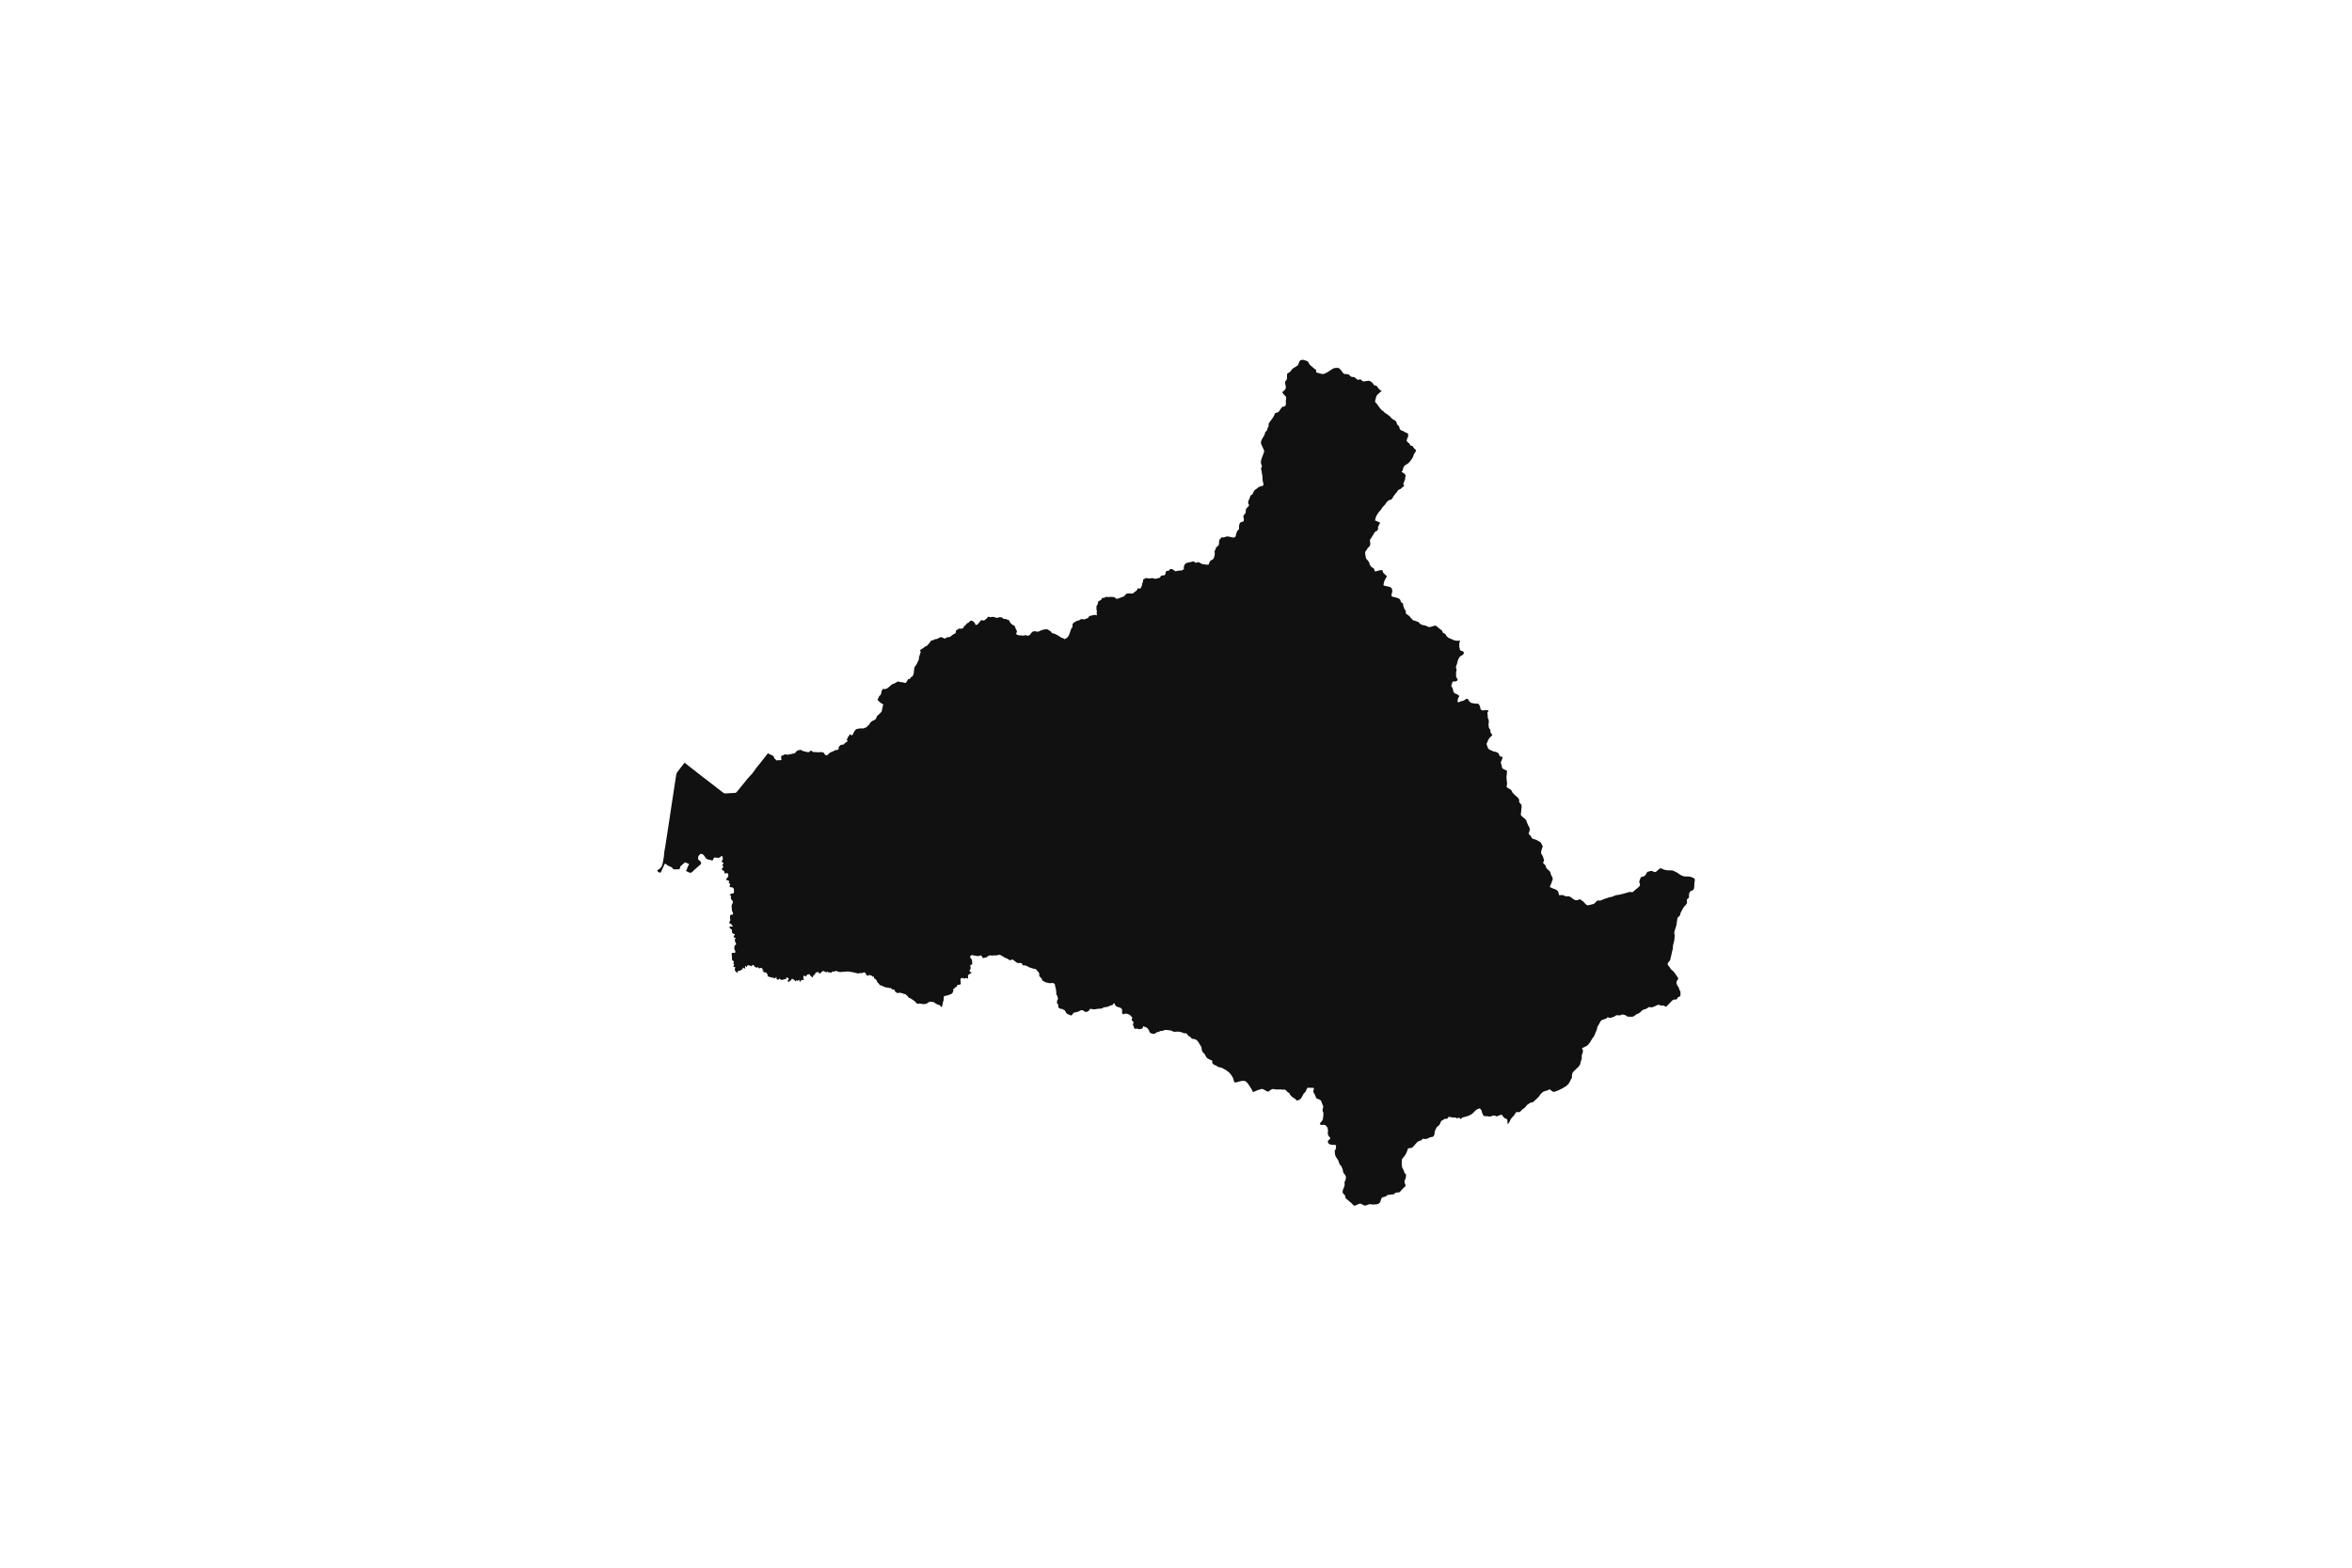<svg width="1200" height="800" version="1.1" xmlns:xlink="http://www.w3.org/1999/xlink" xmlns="http://www.w3.org/2000/svg"><g class="geojson-features"><g class="geojson-feature" stroke="#555555" stroke-opacity="0.0" stroke-width="0.0" fill="#111" fill-opacity="1.0" data-properties="{&amp;quot;N03_002&amp;quot;:&amp;quot;空知総合振興局&amp;quot;,&amp;quot;fill-opacity&amp;quot;:1,&amp;quot;description&amp;quot;:&amp;quot;三笠市&amp;quot;,&amp;quot;N03_001&amp;quot;:&amp;quot;北海道&amp;quot;,&amp;quot;stroke-opacity&amp;quot;:0,&amp;quot;N03_007&amp;quot;:&amp;quot;01222&amp;quot;,&amp;quot;fill&amp;quot;:&amp;quot;#111&amp;quot;,&amp;quot;N03_004&amp;quot;:&amp;quot;三笠市&amp;quot;,&amp;quot;title&amp;quot;:&amp;quot;三笠市&amp;quot;,&amp;quot;stroke-width&amp;quot;:0,&amp;quot;N03_003&amp;quot;:&amp;quot;&amp;quot;}"><title>
      三笠市
    </title><desc>
      三笠市
    </desc><polygon points="335.481,444.071 335.651,443.955 335.659,443.949 335.802,443.839 336.006,443.681 336.909,443.026 337.309,442.57 337.789,441.672 338.003,440.908 338.216,439.984 338.218,439.975 338.372,439.102 338.683,437.344 338.791,436.265 338.944,434.728 338.976,434.409 339.257,432.916 339.35,432.427 340.169,427.068 340.43,425.365 340.776,423.125 341.146,420.734 341.149,420.713 341.443,418.811 341.555,418.069 341.805,416.4 342.871,409.297 342.897,409.122 343.436,405.609 343.874,402.757 343.931,402.387 344.081,401.408 344.83,396.531 345.041,395.259 345.174,394.773 345.409,394.24 345.705,393.821 346.46,392.83 346.749,392.449 347.89,390.966 349.281,389.203 349.55,389.418 350.354,390.058 351.198,390.73 351.712,391.13 351.848,391.235 351.945,391.31 352.539,391.772 354.232,393.086 354.956,393.658 355.892,394.396 356.878,395.174 357.181,395.411 358.61,396.531 358.874,396.727 360.071,397.623 360.401,397.869 360.604,398.021 362.49,399.487 364.962,401.408 368.973,404.525 369.366,404.755 369.54,404.801 369.664,404.834 370.151,404.892 372.456,404.76 374.627,404.635 375.273,404.598 375.469,404.48 375.742,404.317 378.123,401.408 379.567,399.645 381.409,397.323 382.166,396.529 382.852,395.721 383.618,394.999 384.974,393.12 385.539,392.336 385.967,391.743 386.763,390.764 386.918,390.572 387.645,389.679 390.241,386.378 390.524,386.017 391.512,384.745 391.772,384.411 392.452,384.745 394.285,385.646 394.508,385.775 394.777,386.139 394.845,386.31 394.909,386.579 395.072,386.933 395.348,387.312 395.623,387.433 395.785,387.566 395.916,387.84 396.098,388.023 396.296,388.058 396.544,387.977 396.841,387.901 397.396,387.943 398.257,387.908 398.536,387.832 398.686,387.736 398.685,387.511 398.59,386.984 398.566,386.398 398.556,386.043 398.562,386.019 398.61,385.818 398.754,385.688 398.899,385.641 399.616,385.413 399.932,385.25 400.129,385.093 400.399,384.989 400.845,384.902 401.063,384.936 401.312,385.119 401.662,385.175 402.156,385.082 403.467,384.834 403.863,384.745 405.352,384.411 405.636,384.298 406.152,383.607 406.381,383.37 406.708,383.131 406.953,382.987 407.22,382.891 407.856,382.752 408.567,382.666 408.747,382.709 409.556,383.202 409.806,383.305 410.322,383.392 410.925,383.547 411.036,383.576 411.501,383.694 411.986,383.807 412.442,383.828 412.74,383.789 413.007,383.616 413.394,383.206 413.599,383.076 413.782,383.029 413.946,383.09 414.126,383.219 414.41,383.443 414.594,383.63 414.743,383.718 414.957,383.789 416.093,383.789 417.119,383.856 417.427,383.876 418.046,383.893 418.468,383.794 418.727,383.76 419.088,383.821 419.905,383.979 420.109,384.04 420.292,384.143 420.362,384.244 420.585,384.567 420.66,384.745 420.709,384.861 420.906,385.099 421.084,385.25 421.295,385.352 421.708,385.456 421.962,385.394 422.29,385.188 422.734,384.745 422.853,384.627 423.172,384.313 423.248,384.238 423.405,384.154 423.587,384.056 423.909,383.883 424.029,383.831 425.288,383.288 425.873,382.934 426.089,382.847 427.009,382.709 427.533,382.542 427.771,382.39 427.86,382.201 427.846,381.846 427.9,381.458 428.003,381.116 428.313,380.723 428.792,380.316 429.088,380.11 429.389,380.023 429.914,380.015 430.181,380.032 430.58,379.7 430.628,379.661 431.024,379.289 431.678,378.779 432.28,378.417 432.395,378.285 432.435,378.114 432.381,377.977 432.286,377.834 432.078,377.592 432.075,377.588 432.041,377.403 432.204,377.137 432.286,376.947 432.415,376.576 432.684,376.059 432.858,375.805 433.062,375.621 433.192,375.464 433.396,375.013 433.579,374.739 433.709,374.703 433.872,374.766 433.998,374.901 434.251,375.17 434.772,375.187 434.901,375.092 435.077,374.835 435.308,374.352 435.529,373.891 436.01,373.05 436.381,372.69 436.519,372.388 436.734,372.163 437.093,372.038 437.808,371.874 438.577,371.75 439.068,371.703 439.497,371.696 440.116,371.749 440.435,371.757 440.668,371.682 440.934,371.534 441.71,371.24 441.993,371.2 442.273,370.905 442.767,370.337 443.074,370.061 443.357,369.874 443.568,369.68 443.657,369.534 443.778,369.144 444.037,368.762 444.461,368.345 444.641,368.19 444.82,368.079 445.242,367.82 445.922,367.528 446.391,367.252 446.714,367.008 446.917,366.748 447.103,366.374 447.191,366.009 447.281,365.719 447.411,365.495 447.444,365.456 447.58,365.294 447.905,365.034 448.205,364.79 448.472,364.498 448.65,364.302 448.885,364.091 449.329,363.654 449.612,363.369 449.807,363.044 449.938,362.76 449.982,362.549 450.073,361.81 450.137,361.526 450.192,361.346 450.273,361.086 450.34,360.6 450.404,360.275 450.657,359.6 450.533,359.438 450.299,359.243 449.83,358.959 449.381,358.735 449.083,358.506 449.032,358.45 448.892,358.301 448.293,357.732 447.796,357.31 447.76,357.172 447.777,357.049 447.978,356.603 448.334,355.799 448.445,355.457 448.682,355.141 449.038,354.873 449.176,354.742 449.461,354.251 449.61,353.722 449.741,352.997 449.808,352.638 449.935,352.323 450.167,351.985 450.356,351.6 450.52,351.575 450.866,351.649 451.272,351.662 451.637,351.6 452.337,351.411 452.362,351.405 452.771,351.19 453.087,350.984 453.535,350.568 454.11,350.089 454.933,349.386 455.158,349.218 455.381,349.106 456.069,348.871 456.409,348.684 456.838,348.481 457.221,348.265 457.771,347.891 458.064,347.795 458.112,347.78 458.49,347.836 459.402,348.091 459.581,348.096 459.952,348.107 460.214,348.134 460.771,348.229 461.168,348.333 461.515,348.449 461.815,348.489 462.004,348.452 462.187,348.384 462.47,348.051 462.737,347.677 462.939,347.23 463.352,346.547 463.862,346.539 464.145,346.474 464.29,346.313 464.42,346.095 464.557,345.817 464.835,345.585 465.209,345.368 465.45,345.206 465.605,345.063 465.741,344.852 465.908,344.403 465.932,344.334 466.159,343.664 466.231,343.338 466.268,342.592 466.385,341.822 466.426,341.129 466.54,340.702 466.676,340.341 466.924,339.956 467.471,339.261 467.844,338.619 467.99,338.225 468.194,337.832 468.224,337.775 468.717,336.695 468.801,336.409 468.863,336.11 468.875,335.918 468.863,335.483 468.928,335.151 469.072,334.741 469.073,334.736 469.324,334.038 469.575,333.267 469.688,332.852 469.674,332.527 469.606,332.309 469.482,332.116 469.276,331.926 469.607,331.642 470.594,330.989 471.653,330.274 471.717,330.216 471.961,329.993 472.253,329.806 472.722,329.644 472.91,329.546 473.077,329.428 473.331,329.131 473.581,328.799 473.856,328.531 474.382,327.921 474.568,327.588 474.794,327.223 474.944,327.028 475.037,326.935 475.235,326.841 475.842,326.753 476.232,326.666 476.574,326.451 476.849,326.232 477.31,326.162 477.888,326.082 478.031,326.062 478.904,325.64 479.883,325.13 480.056,325.099 480.236,325.124 481.4,325.603 481.818,325.81 482.183,325.868 482.692,325.518 483.073,325.25 483.327,325.187 483.825,325.161 483.853,325.157 484.375,325.096 484.624,325.025 484.853,324.901 485.516,324.357 486.06,323.926 486.804,323.477 487.262,323.297 487.525,323.09 487.609,322.694 487.783,321.821 487.894,321.609 488.049,321.485 488.39,321.334 488.657,321.237 489.094,320.896 489.321,320.758 489.476,320.727 489.911,320.84 490.269,320.845 490.566,320.801 491.165,320.645 491.377,320.521 491.537,320.36 491.621,320.174 491.669,320.068 491.831,319.719 491.916,319.558 492.033,319.443 492.761,318.955 492.955,318.606 493.143,318.327 493.255,318.22 493.434,318.103 493.499,318.069 494.015,317.801 494.29,317.622 494.541,317.33 494.743,317.087 494.954,316.925 495.164,316.826 495.422,316.745 495.654,316.726 495.927,316.751 495.99,316.787 496.261,316.944 496.608,317.175 496.887,317.396 497.386,318.069 497.429,318.127 497.728,318.833 497.84,318.912 497.979,318.95 498.183,318.875 498.548,318.712 498.936,318.444 499.081,318.275 499.258,318.069 499.559,317.718 500.345,316.752 500.494,316.51 500.599,316.441 500.742,316.422 501.324,316.572 501.684,316.634 501.962,316.632 502.135,316.597 502.318,316.511 502.56,316.292 502.965,315.967 503.581,315.471 503.96,314.927 504.126,314.811 504.335,314.667 504.443,314.675 504.941,314.943 505.232,314.976 505.564,314.918 505.985,314.814 506.438,314.789 506.926,314.85 507.368,314.952 508.126,315.168 508.452,315.261 508.7,315.342 508.873,315.359 509.456,315.074 509.623,315.006 509.852,314.961 510.509,315.017 511.16,315.081 511.42,315.243 511.568,315.367 511.739,315.66 512.014,315.79 512.233,315.814 512.888,315.863 513.249,315.933 513.705,316.082 515.052,316.686 515.137,317.171 515.283,317.52 515.655,318.024 515.706,318.069 516.061,318.38 516.286,318.625 516.619,318.878 517.226,319.138 517.396,319.219 517.618,319.45 517.889,319.869 518.023,320.292 518.14,320.665 518.269,320.974 518.711,321.766 518.763,321.859 518.819,322.08 518.819,322.217 518.795,322.366 518.73,322.623 518.52,323.143 518.473,323.382 518.512,323.573 518.593,323.711 518.714,323.799 519.29,324.004 519.644,324.109 520.194,324.24 520.262,324.249 520.51,324.284 520.919,324.259 521.384,324.279 522.114,324.371 522.525,324.308 522.897,324.16 523.206,324.129 523.541,324.166 524.117,324.371 524.359,324.433 524.575,324.402 525.107,324.15 525.424,323.998 525.585,323.836 525.923,323.305 526.216,322.928 526.465,322.704 526.768,322.462 526.974,322.338 527.303,322.2 527.538,322.132 528.43,322.157 528.969,322.313 529.192,322.375 529.436,322.379 530.108,322.194 530.436,322.032 530.755,321.875 531.232,321.663 531.564,321.534 532.399,321.336 532.454,321.323 533.263,321.129 533.573,321.11 534.023,321.128 534.378,321.16 534.644,321.297 535.155,321.583 536.063,322.223 536.285,322.471 536.567,322.872 536.808,323.044 536.994,323.139 537.322,323.238 537.663,323.301 538.288,323.484 540.183,324.514 540.635,324.787 540.892,325.011 541.25,325.279 541.561,325.421 542.032,325.533 542.304,325.62 542.583,325.793 542.803,325.929 543.034,326.062 543.177,326.112 543.332,326.112 544.146,325.637 544.478,325.384 544.535,325.33 544.769,325.109 544.902,324.899 545.227,324.383 545.4,324.077 545.549,323.767 545.683,323.361 546.019,322.336 546.452,321.102 546.555,320.86 546.685,320.636 546.939,320.362 547.112,320.132 547.193,319.765 547.193,318.945 547.23,318.577 547.347,318.285 547.514,318.096 547.543,318.069 547.787,317.829 548.066,317.626 548.412,317.393 548.831,317.153 549.535,316.82 549.806,316.709 550.258,316.635 550.545,316.56 550.749,316.46 551.344,316.068 551.474,315.994 551.687,315.934 552.094,315.944 552.397,315.969 552.961,316.081 553.332,316.062 553.694,315.926 554.002,315.758 554.33,315.608 554.788,315.496 554.986,315.428 555.167,315.292 555.345,315.092 555.537,314.694 555.676,314.513 555.849,314.383 555.874,314.364 556.227,314.271 556.671,314.185 557.008,314.121 557.449,313.992 558.314,313.805 558.674,313.791 558.97,313.821 559.407,313.967 559.646,314.065 559.621,313.698 559.528,312.871 559.528,312.582 559.596,312.247 559.625,312.041 559.596,311.749 559.528,311.505 559.429,311.065 559.417,310.853 559.417,310.542 559.423,309.75 559.442,309.217 560.013,308.45 560.102,308.174 560.21,307.288 560.347,306.971 560.541,306.789 561.37,306.341 561.836,306.142 561.973,305.784 562.119,305.369 562.248,305.239 562.367,305.19 563.251,305.061 563.928,304.823 564.399,304.643 564.748,304.557 564.866,304.556 565.16,304.657 565.225,304.679 565.578,304.755 566.01,304.63 566.303,304.573 566.6,304.581 567.152,304.646 567.549,304.654 567.926,304.63 568.211,304.648 568.496,304.742 568.762,304.885 568.807,304.924 569.312,305.353 569.662,305.569 569.919,305.58 571.295,305.166 571.768,304.941 572.264,304.755 573.125,304.491 573.304,304.4 573.537,304.223 573.899,303.856 574.632,303.041 574.911,302.942 575.592,302.855 576.112,302.823 577.277,302.879 577.914,302.89 578.739,302.224 579.809,301.427 579.836,301.394 579.915,301.297 580.068,301.11 580.234,300.845 580.432,300.354 580.505,300.257 580.65,300.192 580.944,300.275 581.111,300.322 581.532,300.355 581.695,300.341 581.875,300.241 582.292,299.525 582.494,299.089 582.643,298.697 582.721,298.33 582.736,297.969 582.802,297.672 583.046,297.067 583.174,296.771 583.238,296.494 583.231,296.214 583.182,295.773 584.032,295.332 584.267,295.137 584.46,295.032 584.663,294.999 585.108,295.023 585.822,295.154 586.299,295.186 586.728,295.178 587.294,295.096 587.804,295.031 588.102,295.032 588.486,295.107 588.703,295.194 589.195,295.362 589.511,295.372 590.627,295.088 591.697,294.849 591.932,294.511 592.005,294.398 592.353,293.868 592.484,293.754 592.806,293.68 593.08,293.647 593.171,293.636 593.991,293.586 594.233,293.437 594.369,293.3 594.504,293.088 594.691,292.547 594.71,292.187 594.784,291.881 594.902,291.676 595.032,291.54 595.205,291.403 595.422,291.322 595.849,291.266 596.271,291.334 596.655,290.816 596.98,290.471 597.181,290.374 597.571,290.393 597.976,290.467 598.305,290.573 598.608,290.741 599.085,291.071 599.328,291.308 599.537,291.444 599.74,291.487 599.933,291.506 600.444,291.397 601.234,291.219 602.101,291.151 602.475,291.145 602.752,291.145 602.981,291.083 603.324,290.852 603.642,290.666 603.956,290.566 604.063,290.398 603.962,289.745 603.974,289.484 604.042,289.229 604.234,288.538 604.243,288.517 604.378,288.186 604.544,287.941 604.815,287.683 605.009,287.499 605.216,287.393 605.316,287.341 605.678,287.201 606.748,286.959 607.69,286.771 609.099,286.417 609.625,287.063 609.805,287.107 610.115,287.146 610.362,287.151 610.598,287.101 610.895,286.995 611.205,286.858 611.831,287.007 612.016,287.088 613.028,287.69 613.4,287.822 613.635,287.866 615.66,288.177 616.306,288.145 616.657,288.102 617.09,286.934 617.308,286.497 617.353,286.431 617.471,286.259 617.688,286.078 618.021,285.902 618.166,285.813 618.644,285.52 618.989,285.238 619.168,284.995 619.288,284.717 619.379,284.504 619.478,284.211 619.688,283.301 619.751,282.917 619.777,282.521 619.769,282.177 619.707,281.76 619.664,281.422 619.695,281.191 619.825,280.899 619.971,280.733 620.165,280.538 620.283,279.76 620.494,279.425 620.853,279.026 621.281,278.676 621.429,278.56 621.683,278.323 621.775,278.112 621.9,277.602 621.968,277.254 621.968,276.661 621.968,276.302 622.054,275.932 622.23,275.503 622.348,275.173 623.03,274.474 623.225,274.278 623.378,274.197 623.568,274.158 624.029,274.268 624.445,274.223 625.14,273.987 625.6,273.847 626.059,273.761 626.554,273.767 626.989,273.847 627.802,274.019 628.358,274.191 628.861,274.266 629.235,274.276 629.489,274.267 629.524,274.266 629.919,274.212 630.107,274.094 630.345,273.791 630.457,273.524 630.532,273.18 630.746,272.257 631.024,271.526 631.217,271.15 631.377,270.829 631.638,270.526 632.051,270.194 632.147,270.022 632.126,269.529 632.158,268.766 632.19,268.281 632.24,268.037 632.35,267.497 632.564,266.991 632.777,266.691 633.094,266.478 633.504,266.39 634.093,266.175 634.456,265.928 634.627,265.574 634.626,265.205 634.625,265.075 634.574,264.574 634.392,263.769 634.36,263.328 634.435,263.157 634.659,262.834 635.183,262.2 635.44,261.846 635.554,261.632 635.6,260.653 635.653,259.953 635.953,259.459 636.307,259.035 636.683,258.681 637.06,258.24 637.268,257.901 637.268,257.687 636.969,257.128 636.859,256.89 636.798,256.601 636.798,256.247 636.883,255.849 637.011,255.473 637.172,255.055 637.46,254.614 637.6,254.109 637.814,253.443 638.103,252.859 638.305,252.637 638.497,252.53 638.78,252.399 638.968,252.261 639.096,252.079 639.413,251.356 639.464,251.239 639.763,250.591 640.159,250.122 640.41,249.909 640.613,249.737 641.463,249.176 641.625,249.027 641.855,248.817 642.297,248.478 642.682,248.359 642.949,248.284 643.512,248.085 643.922,248.005 644.317,247.854 644.382,247.779 644.563,247.553 644.617,247.274 644.617,246.866 644.491,246.355 644.285,245.695 644.189,245.038 644.104,243.899 644.061,242.62 643.954,242.201 643.772,241.159 643.633,240.159 643.386,239.405 643.436,239.039 643.499,238.835 643.74,238.215 643.847,238 643.815,237.698 643.579,237.118 643.376,236.559 643.336,236.111 643.323,235.606 643.374,235.199 643.387,235.097 643.472,234.689 643.478,234.672 643.889,233.432 644.531,231.712 644.954,230.535 645.017,230.169 645.002,229.96 644.845,229.798 644.588,229.057 644.41,228.651 643.494,226.71 643.369,226.229 643.327,225.893 643.355,225.635 643.39,225.307 643.87,224.071 644.6,222.878 645.059,222.061 645.33,221.328 645.476,220.762 645.559,220.553 646.08,219.987 646.31,219.757 646.435,219.463 646.707,218.542 646.832,218.27 647.03,217.986 647.124,217.851 647.207,217.662 647.228,217.348 647.29,216.358 647.374,216.002 647.645,215.605 649.272,213.385 649.836,212.484 650.524,210.934 650.691,210.766 650.962,210.683 651.323,210.588 651.838,210.453 652.255,210.222 652.568,209.887 653.761,208.177 654.016,207.813 654.211,207.669 655.444,207.328 655.664,207.227 655.867,207.027 655.937,206.815 656.058,206.166 656.077,205.929 656.052,205.37 656.026,204.6 656.052,204.215 656.192,203.464 656.211,203.245 656.198,203.091 656.039,202.513 655.91,202.179 655.271,201.563 654.98,201.297 654.906,201.229 654.734,201.011 654.561,200.639 654.267,200.286 654.223,200.163 654.28,200.08 654.868,199.567 655.501,198.989 655.744,198.706 655.846,198.514 656.017,197.733 656.032,197.39 655.999,197.181 655.904,196.581 655.718,195.894 655.609,194.931 655.654,194.822 656.351,193.941 656.518,193.647 656.601,193.207 656.664,191.05 656.726,190.799 656.809,190.631 657.999,189.898 658.562,189.312 659.125,188.578 659.459,188.18 659.877,187.866 662.004,186.546 662.213,186.294 662.401,185.938 662.859,184.765 662.936,184.606 663.131,184.199 663.464,183.864 663.798,183.718 664.063,183.689 664.779,183.613 665.238,183.696 665.898,183.917 666.283,184.047 666.803,184.221 667.241,184.471 667.376,184.606 667.45,184.681 667.888,185.56 668.117,185.917 668.556,186.419 670.692,188.222 671.38,188.661 671.506,188.829 671.548,189.059 671.422,189.687 671.506,189.897 671.715,190.085 673.926,190.714 674.678,190.86 675.116,190.839 675.741,190.714 677.19,189.978 677.473,189.834 678.034,189.459 679.283,188.623 679.827,188.259 680.707,187.885 681.291,187.78 681.762,187.719 682.167,187.718 682.651,187.756 683.04,187.887 683.407,188.049 683.569,188.19 683.834,188.559 684.327,189.037 684.96,190.031 685.214,190.315 685.631,190.65 686.028,190.859 687.514,190.967 688.131,191.108 688.228,191.146 688.894,191.886 689.143,192.074 689.424,192.221 689.812,192.389 690.17,192.378 690.522,192.368 690.877,192.43 691.117,192.536 691.271,192.667 691.984,193.274 692.465,193.633 692.714,193.812 692.893,193.861 693.13,193.855 693.828,193.529 693.963,193.535 694.293,193.736 694.796,194.165 695.116,194.404 695.501,194.61 695.647,194.663 696.024,194.602 698.284,194.294 698.59,194.316 698.807,194.376 699.012,194.485 699.256,194.707 699.499,194.851 699.791,194.959 700.04,195.177 701.018,196.451 701.176,196.626 702.061,196.829 702.307,196.945 702.458,197.017 702.583,197.136 703.021,197.855 703.292,198.169 703.449,198.385 703.919,198.836 704.252,199.112 704.954,199.508 704.419,199.928 702.9,201.297 702.729,201.451 702.479,201.771 702.307,202.099 702.25,202.207 701.746,203.893 701.564,204.948 701.598,205.119 701.724,205.302 702.307,205.918 702.374,205.989 702.659,206.288 703.15,207.066 704.132,208.337 704.805,209.15 705.067,209.414 705.58,209.723 705.865,209.918 706.071,210.113 706.506,210.626 706.707,210.774 707.431,211.164 707.726,211.392 708.148,211.762 708.598,212.039 708.853,212.227 708.866,212.238 709.121,212.456 709.523,212.994 710.569,213.923 710.877,214.125 711.521,214.434 712.003,214.797 712.275,215.039 712.396,215.228 712.449,215.376 712.731,216.345 712.851,216.574 713.08,216.87 713.629,217.408 713.844,217.637 713.898,217.825 713.936,217.986 714.085,218.62 714.313,219.063 714.443,219.231 714.501,219.305 714.756,219.521 715.669,219.888 715.761,219.925 715.962,220.006 716.981,220.612 717.518,220.854 718.322,221.177 718.363,221.217 718.47,222.603 718.457,222.791 718.028,223.572 717.893,223.936 717.778,224.498 717.692,224.918 717.719,225.052 718.242,225.671 718.993,226.264 719.154,226.479 719.288,226.721 719.435,227.111 719.543,227.233 719.744,227.367 720.548,227.556 720.736,227.65 721.206,228.457 721.742,229.063 722.198,229.426 722.479,229.792 722.188,230.624 721.732,231.223 721.531,231.5 721.293,232.03 721.218,232.409 720.718,233.57 720.389,234.124 719.981,234.672 719.862,234.831 719.435,235.386 718.871,236.054 718.557,236.345 718.018,236.723 717.277,237.164 716.8,237.518 716.436,237.833 716.123,238.325 715.683,239.738 715.62,240.018 715.47,240.333 715.168,240.699 715.144,240.875 715.545,241.09 716.248,241.468 716.577,241.797 716.932,242.205 717.114,242.477 717.152,242.868 717.039,243.221 716.979,243.5 716.913,243.801 716.876,244.546 716.688,245.151 716.562,245.466 716.411,245.857 716.072,246.438 716.035,246.841 716.06,247.194 716.286,247.674 716.348,247.89 716.249,248.165 715.954,248.332 715.633,248.581 714.917,249.215 714.528,249.543 714.443,249.576 714.14,249.694 713.801,249.845 713.5,250.047 713.198,250.312 713.048,250.501 712.721,251.069 712.518,251.356 712.445,251.46 712.132,251.75 711.479,252.545 711.127,253.036 710.776,253.591 710.575,253.919 710.387,254.247 710.215,254.591 709.76,254.916 708.73,255.256 707.978,255.76 707.473,256.279 707.438,256.315 706.986,256.947 706.851,257.248 706.082,258.109 705.681,258.487 705.429,258.752 704.802,259.711 704.564,260.064 704.376,260.278 703.459,261.35 703.057,261.88 702.631,262.574 702.307,263.138 702.254,263.229 701.953,263.936 701.538,265.575 702.307,265.899 702.317,265.903 703.283,266.296 703.723,266.511 703.999,266.725 704.087,266.889 704.074,266.977 703.5,268.037 703.371,268.276 703.183,268.541 703.083,268.781 703.12,269.65 703.078,269.825 702.97,270.268 702.894,270.495 702.681,270.773 702.367,270.936 702.307,270.967 701.915,271.164 701.526,271.479 701.15,271.958 700.773,272.689 700.234,273.471 699.97,273.965 699.129,275.189 699.004,275.504 698.954,275.781 698.979,276.387 699.104,276.992 699.142,277.522 699.042,277.988 698.929,278.493 698.502,279.035 697.862,279.615 697.398,280.422 696.682,281.368 696.469,281.834 696.62,283.272 696.881,284.717 696.921,284.938 696.929,284.949 697.184,285.266 697.774,285.921 698.176,286.426 698.452,286.854 698.59,287.107 698.678,287.535 698.841,288.078 699.381,288.96 699.758,289.363 700.135,289.578 700.843,290.038 701.112,290.516 701.339,291.141 701.477,291.595 701.904,291.557 702.307,291.46 702.481,291.418 703.573,291.116 704.05,291.028 704.414,290.952 704.74,290.914 705.13,290.952 705.355,291.14 705.569,291.846 705.733,292.214 705.996,292.593 706.41,292.971 707.251,293.703 707.452,293.904 707.615,294.106 707.478,294.345 707.151,294.901 706.862,295.392 706.36,296.4 706.084,297.283 705.946,297.951 705.876,298.468 705.911,298.686 706.041,298.798 706.787,299.01 708.193,299.287 708.933,299.477 709.247,299.602 709.549,299.766 709.862,300.008 710.076,300.359 710.251,300.891 710.329,301.394 710.364,301.622 710.314,302.1 710.264,302.39 710.139,302.706 709.988,303.172 709.938,303.664 709.984,303.969 710.001,304.08 710.114,304.332 710.44,304.509 711.557,304.736 712.762,305.064 713.703,305.454 714.042,305.656 714.116,305.734 714.256,305.882 714.381,306.096 714.443,306.262 714.569,306.601 714.808,307.118 715.072,307.509 715.348,307.698 715.661,307.849 715.875,308.013 715.875,308.265 715.925,309.009 716.138,309.626 716.377,310.322 716.654,310.927 716.817,311.166 717.093,311.557 717.219,311.91 717.256,312.439 717.219,312.856 717.306,313.058 717.884,313.549 718.362,313.883 718.913,314.268 719.026,314.381 719.177,314.52 719.289,314.633 719.553,315.024 719.691,315.263 720.156,315.691 720.382,315.906 720.582,316.171 720.984,316.549 721.486,316.65 721.913,316.788 722.314,316.927 722.477,316.978 722.929,317.154 723.632,317.406 723.921,317.633 724.247,318.049 724.256,318.056 724.27,318.069 724.649,318.402 725.189,318.719 725.678,318.908 726.092,319.021 726.579,319.097 726.745,319.122 727.335,319.261 727.775,319.475 728.729,319.891 729.055,319.967 729.444,319.979 729.82,319.942 730.473,319.714 732.017,319.273 732.381,319.285 732.72,319.411 733.021,319.613 733.711,320.218 734.364,320.748 734.916,321.164 735.281,321.428 735.607,321.706 735.871,322.071 735.971,322.399 736.109,322.739 736.177,322.807 736.348,322.978 736.523,323.105 736.975,323.268 737.377,323.52 737.603,323.873 737.904,324.428 738.03,324.573 738.155,324.718 738.669,325.184 738.716,325.218 738.996,325.424 739.474,325.701 740.227,326.003 740.817,326.242 741.557,326.608 742.06,326.762 742.75,326.911 743.365,326.961 743.967,326.986 744.482,326.898 744.833,326.823 744.883,326.936 744.57,328.262 744.519,328.917 744.57,329.774 744.57,330.24 744.62,330.48 744.733,330.858 744.883,331.501 744.908,331.627 745.097,331.879 745.285,332.08 745.473,332.131 745.888,332.182 746.277,332.307 746.528,332.458 746.741,332.824 746.842,333.026 746.842,333.442 746.565,333.908 746.026,334.349 745.656,334.565 745.486,334.664 745.306,334.741 745.185,334.793 744.833,335.131 744.394,335.76 743.992,336.519 743.691,337.401 743.49,338.208 743.428,338.573 743.34,338.851 742.926,339.871 742.85,340.212 742.825,340.565 742.913,340.993 743.164,341.8 743.076,342.241 742.888,343.138 742.926,344.37 742.876,345.053 742.976,345.494 743.214,345.885 743.441,346.263 743.591,346.439 743.704,346.78 743.67,346.936 743.646,347.048 743.453,347.322 743.089,347.536 742.939,347.637 742.549,347.745 742.437,347.776 742.085,347.788 741.821,347.75 741.57,347.75 741.382,347.788 741.143,347.927 740.955,348.179 740.804,348.905 740.792,348.96 740.528,349.653 740.466,349.855 740.516,350.246 740.578,350.334 740.742,350.624 741.005,350.939 741.194,351.411 741.231,351.505 741.344,352.224 741.658,353.133 741.959,353.638 742.148,353.801 742.65,353.978 742.964,354.091 743.466,354.343 743.855,354.545 744.257,354.897 744.457,355.162 744.47,355.313 744.282,355.716 744.081,356.069 743.918,356.359 743.817,356.75 743.679,357.443 743.679,357.997 743.742,358.325 743.943,358.413 744.558,358.212 745.637,357.783 746.353,357.695 746.842,357.48 748.047,356.674 748.26,356.624 748.662,356.599 748.864,356.724 748.891,356.755 749.165,357.065 749.516,357.694 749.918,358.173 750.224,358.406 750.383,358.526 750.709,358.702 750.852,358.745 751.048,358.803 751.75,358.892 752.014,358.942 752.729,359.068 753.897,359.055 754.223,359.106 754.487,359.471 754.926,360.012 755.14,360.655 755.365,361.764 755.491,362.016 755.742,362.245 755.968,362.396 756.244,362.485 756.871,362.497 757.697,362.392 757.964,362.358 758.302,362.383 758.917,362.52 759.289,362.546 759.457,362.622 759.457,362.724 759.219,363.19 758.93,363.543 758.88,363.757 758.893,363.996 758.918,364.311 759.043,364.954 759.043,365.47 759.018,365.691 759.005,365.798 759.031,366.013 759.081,366.227 759.168,366.517 759.495,367.272 759.57,367.839 759.574,368.079 759.583,368.595 759.558,369.011 759.433,369.464 759.42,369.719 759.482,370.133 759.576,370.694 759.576,371.054 759.634,371.332 759.835,371.735 760.06,372.037 760.312,372.339 760.412,372.83 760.459,373.038 760.412,373.335 760.45,373.65 760.638,374.003 761.065,374.582 761.266,374.796 761.328,375.023 761.278,375.225 761.14,375.401 760.851,375.754 760.312,376.132 760.048,376.46 759.696,377.077 759.446,377.316 759.32,377.467 759.17,377.82 759.069,378.135 758.893,378.739 758.617,379.143 758.479,379.347 758.441,379.485 758.429,379.699 758.629,380.267 759.122,381.602 759.219,381.866 759.533,382.232 759.797,382.459 760.713,382.874 761.429,383.201 761.943,383.441 762.194,383.491 762.973,383.655 762.988,383.66 763.588,383.869 764.316,384.184 764.416,384.323 764.617,384.638 764.669,384.745 764.818,385.053 765.107,385.607 765.32,385.91 765.446,386.036 765.771,386.149 766.048,386.161 766.311,386.174 766.424,386.199 766.612,386.3 766.663,386.401 766.537,386.917 766.53,386.937 765.948,388.469 765.772,388.923 765.697,389.213 765.81,389.604 766.048,390.258 766.123,390.51 766.224,391.077 766.375,391.744 766.475,391.972 766.663,392.223 767.203,392.5 767.935,392.848 768.583,393.156 768.885,393.42 768.872,393.71 768.822,394.05 768.797,394.541 768.784,395.007 768.747,395.486 768.647,396.116 768.628,396.52 768.666,397.493 768.81,398.733 768.905,399.407 768.858,400.369 768.714,401.32 768.709,401.408 768.702,401.561 768.786,401.742 769.265,402.078 770.103,402.536 770.642,402.884 770.953,403.185 771.193,403.438 771.564,404.208 771.696,404.485 772.139,404.93 772.582,405.327 772.893,405.749 774.091,406.707 774.821,407.589 774.989,407.926 775.097,408.287 775.097,409.033 775.097,409.322 775.124,409.381 775.193,409.527 776.103,410.465 776.227,410.678 776.271,410.754 776.33,411.09 776.319,411.957 776.132,413.533 776.12,414.027 776.024,414.892 775.893,415.675 775.928,415.807 776.144,416.192 776.767,416.818 778,417.805 778.225,418.069 778.551,418.454 778.695,418.646 779.078,419.742 779.341,420.355 779.725,421.246 780.299,422.304 780.419,422.617 780.503,423.026 780.479,423.447 780.252,424.446 779.952,425.216 779.928,425.468 779.976,425.661 780.694,426.29 780.731,426.323 781.054,426.66 781.15,426.876 781.485,427.538 781.725,427.802 781.988,428.007 782.324,428.139 782.612,428.182 782.954,428.289 784.012,428.669 785.749,429.667 786.096,429.92 786.228,430.136 786.671,431.015 787.054,431.724 787.102,431.917 787.054,432.205 786.833,432.652 786.484,433.845 786.285,434.728 786.276,434.768 786.276,435.105 786.3,435.393 786.444,435.791 786.863,436.428 787.102,436.849 787.261,437.32 787.766,438.822 787.79,438.991 787.742,439.255 787.622,439.508 787.507,439.723 787.299,440.11 787.287,440.326 788.209,441.336 788.425,441.553 788.629,441.901 788.688,442.226 788.772,442.575 788.892,442.876 789.143,443.141 789.826,443.862 790.568,444.524 790.844,444.825 791.023,445.198 791.239,446.052 791.383,446.485 791.574,446.942 791.874,447.375 792.161,448.121 792.21,448.445 792.174,448.818 791.682,450.238 791.213,451.385 790.7,452.636 791.263,452.897 791.982,453.232 792.341,453.389 792.977,453.611 793.443,453.774 794.197,454.195 794.653,454.544 794.772,454.676 795.156,455.53 795.278,456.122 795.371,456.769 797.036,456.757 797.664,456.865 797.975,456.997 798.232,457.126 798.581,457.341 799.286,457.375 799.397,457.379 800.202,457.406 800.634,457.454 801.16,457.647 802.131,458.38 802.718,458.837 803.424,459.198 803.951,459.366 804.311,459.415 804.77,459.337 805.421,459.094 806.059,458.914 806.529,459.148 807.067,459.565 807.678,459.973 808.13,460.43 808.645,460.981 809.095,461.455 809.431,461.7 809.844,461.937 810.011,461.959 810.269,461.959 810.582,461.914 810.907,461.836 811.533,461.676 812.766,461.363 812.99,461.285 813.209,461.177 813.438,461.041 813.578,460.959 814.215,460.279 814.58,459.89 814.811,459.645 815.079,459.56 815.465,459.56 816.08,459.575 816.349,459.541 816.672,459.501 816.865,459.451 818.464,458.754 820.043,458.237 820.469,458.113 821.197,457.85 822.025,457.742 822.193,457.697 822.652,457.551 823.67,457.141 824.354,456.865 824.511,456.82 825.944,456.595 826.548,456.494 828.206,456.066 828.62,455.988 828.624,455.986 828.766,455.942 830.512,455.414 830.949,455.302 831.486,455.165 832.123,455.182 832.561,455.324 832.763,455.324 833.132,455.122 833.524,454.791 834.823,453.693 835.806,452.862 836.166,452.557 836.435,452.265 836.712,451.767 836.725,451.385 836.729,451.295 836.578,450.807 836.435,450.398 836.379,450.116 836.359,449.796 836.527,449.307 836.614,449.048 836.883,448.385 836.95,448.149 837.03,447.859 837.198,447.673 837.667,447.471 838.238,447.328 838.753,447.136 839.093,446.983 839.479,446.579 839.679,446.293 839.884,446 840.107,445.528 840.3,445.147 840.636,444.86 841.305,444.718 841.664,444.594 842.078,444.506 842.665,444.439 842.839,444.482 843.164,444.571 843.612,444.83 844.074,444.978 844.426,445.028 844.812,444.911 845.37,444.482 845.616,444.257 846.457,443.522 846.735,443.278 846.915,443.188 847.161,443.121 847.421,443.125 847.757,443.209 847.942,443.298 848.37,443.503 848.729,443.683 849.087,443.806 850.375,444.087 850.755,444.132 852.681,444.155 853.152,444.188 853.353,444.222 853.588,444.301 854.278,444.621 854.876,444.897 855.122,445.021 855.391,445.133 856.735,446.022 857.127,446.303 858.054,446.83 858.661,447.045 859.008,447.135 859.332,447.214 859.5,447.236 860.079,447.264 860.167,447.268 860.799,447.281 861.314,447.293 861.821,447.285 862.475,447.403 863.117,447.686 863.564,447.877 863.867,447.944 864.253,448.16 864.571,448.481 864.696,448.833 864.718,449.26 864.471,450.599 864.455,451.385 864.449,451.656 864.349,452.994 864.259,453.444 864.085,453.85 863.998,453.975 863.85,454.187 863.576,454.332 863.352,454.445 862.647,454.715 862.361,454.92 862.051,455.383 861.908,455.75 861.768,456.301 861.751,456.368 861.695,457.819 861.662,458.19 861.483,458.337 860.994,458.64 860.81,458.834 860.651,459.205 860.621,459.45 860.632,459.832 860.676,460.136 860.71,460.327 860.718,460.594 860.659,460.83 860.475,461.217 860.263,461.541 860.079,461.79 859.971,461.935 859.175,462.756 858.561,463.712 858.156,464.492 857.732,465.309 857.419,465.927 857.341,466.197 857.289,466.681 857.138,467.043 856.893,467.367 856.848,467.435 856.613,467.682 856.153,468.039 856.081,468.095 855.947,468.323 855.888,468.508 855.807,468.851 855.661,469.616 855.471,471.021 855.426,471.426 855.314,472.034 855.084,472.948 854.598,474.372 854.295,475.508 854.262,475.8 854.262,476.34 854.284,476.554 854.391,477 854.433,477.337 854.43,477.757 854.363,478.521 854.184,480.062 854.105,480.489 854.049,480.646 853.875,481.306 853.658,482.13 853.512,482.94 853.528,483.684 853.503,484.012 853.423,484.514 853.367,484.691 853.355,484.728 853.188,485.155 852.919,486.493 852.852,486.807 852.642,487.659 852.393,488.674 852.27,489.293 852.128,489.862 852.036,490.098 851.793,490.409 851.598,490.619 851.228,491.035 851.072,491.271 850.89,491.645 850.836,491.937 850.878,492.211 850.99,492.414 851.161,492.688 851.363,492.957 851.879,493.561 852.214,494.116 852.46,494.486 852.718,494.79 853.201,495.181 853.759,495.701 854.275,496.286 854.688,496.868 855.081,497.421 855.405,497.938 855.768,498.431 856.07,498.902 856.211,499.265 856.211,499.534 856.1,499.748 855.785,500.196 855.483,500.777 855.372,501.063 855.327,501.311 855.327,501.341 855.327,501.738 855.428,502.108 855.484,502.266 855.966,503.166 856.245,503.592 856.335,503.694 856.458,503.896 856.873,505.156 857.13,505.582 857.309,505.864 857.392,506.365 857.399,507.133 857.354,507.988 857.249,508.326 857.107,508.461 856.864,508.553 856.537,508.696 856.245,508.842 856.111,508.921 855.966,509.078 855.735,509.547 855.509,509.859 855.291,510.01 855.093,510.057 854.578,510.057 854.376,510.045 853.899,510.176 853.446,510.386 853.358,510.453 853.055,510.686 852.663,511.068 851.622,512.204 851.431,512.361 850.402,513.443 850.132,513.609 850.009,513.665 849.752,513.665 849.516,513.541 849.043,513.249 848.741,513.122 848.49,513.098 848.173,513.103 847.942,513.11 847.814,513.114 847.445,513.114 847.059,513.013 846.405,512.786 846.057,512.732 845.687,512.867 844.594,513.383 844.086,513.586 843.705,513.71 843.126,513.998 842.883,514.049 842.38,514.04 842.082,513.98 841.847,513.935 841.477,513.901 841.22,513.958 841.208,513.98 840.156,514.621 839.932,514.767 839.629,514.924 838.942,515.113 838.618,515.202 838.174,515.396 837.905,515.565 837.692,515.767 836.874,516.557 836.027,517.163 835.806,517.247 835.364,517.413 834.844,517.64 834.434,517.97 834.407,517.988 834.221,518.116 834.064,518.262 833.504,518.611 833.263,518.726 832.877,518.828 832.65,518.861 831.355,518.836 830.998,518.836 830.604,518.819 830.235,518.701 829.697,518.307 829.429,518.139 828.988,517.988 828.709,517.893 828.051,517.734 827.57,517.723 827.313,517.801 826.968,517.977 826.948,517.988 826.742,518.104 826.423,518.163 825.924,518.15 825.61,518.105 825.196,518.083 824.846,518.086 824.595,518.146 824.352,518.264 824.099,518.436 823.942,518.543 823.67,518.755 823.595,518.813 823.338,518.892 821.945,519.333 821.677,519.4 821.408,519.417 820.989,519.316 820.337,519.15 820.169,519.139 820.057,519.218 819.698,519.622 819.485,519.78 818.511,520.117 818.086,520.274 817.345,520.495 817.093,520.646 816.934,520.814 816.642,521.139 816.373,521.6 815.6,523.017 815.578,523.073 815.04,523.961 814.896,524.415 814.828,524.939 814.592,525.658 814.424,526.085 813.797,527.591 813.445,528.463 813.092,529.019 812.465,529.85 811.681,531.165 811.533,531.417 811.243,531.912 810.696,532.604 810.27,533.154 809.952,533.451 809.524,533.729 809.094,533.941 808.669,534.155 808.322,534.379 808.132,534.48 807.889,534.535 807.633,534.633 807.235,534.787 807.193,534.838 807.169,534.952 807.437,535.503 807.57,535.882 807.604,536.159 807.612,536.53 807.572,536.739 807.46,537.346 807.359,537.638 807.258,537.886 807.109,538.12 807.042,538.49 807.017,538.802 807.023,539.628 807.025,540.146 806.665,541.313 806.53,541.639 806.463,541.886 806.346,542.494 806.212,543.15 806.06,543.336 805.774,543.807 805.648,544.06 805.249,544.481 803.844,545.807 803.068,546.628 802.785,546.839 802.638,546.976 802.386,547.302 802.102,548.376 802.018,548.596 802.008,549.897 801.945,550.098 801.798,550.403 801.525,550.729 801.347,551.119 801.276,551.276 800.969,551.961 800.308,553.013 799.847,553.55 799.397,553.919 798.808,554.403 797.004,555.466 795.798,556.08 795.619,556.171 793.71,556.956 792.934,557.156 792.515,557.167 792.231,557.051 791.739,556.745 790.805,555.956 790.543,555.914 790.343,555.978 789.86,556.293 789.409,556.462 788.853,556.62 787.605,557.02 787.291,557.177 787.261,557.199 787.102,557.314 786.451,557.956 785.948,558.419 785.612,558.904 785.35,559.367 784.899,559.851 783.808,560.946 782.979,561.662 782.361,562.272 782.255,562.356 782.207,562.371 781.773,562.504 781.248,562.609 781.007,562.683 780.724,562.799 780.348,563.012 779.431,563.649 779.233,563.763 779.007,563.991 778.583,564.54 778.139,565.061 777.791,565.393 777.121,565.866 776.678,566.198 776.395,566.472 775.528,567.363 775.405,567.458 775.254,567.486 775.124,567.489 773.784,567.524 773.567,567.6 773.445,567.685 773.264,567.917 773.209,567.988 772.973,568.433 772.671,568.907 772.417,569.286 772.238,569.494 771.795,569.873 771.384,570.371 770.861,571.006 770.682,571.337 770.597,571.583 770.06,572.664 769.815,573.005 769.532,573.355 769.334,573.526 769.211,573.526 769.145,573.317 769.121,572.519 769.108,572.105 769.004,571.517 768.919,571.271 768.542,570.924 768.297,570.811 767.938,570.679 767.533,570.527 767.344,570.347 766.326,568.974 766.053,568.85 765.874,568.869 764.629,569.267 763.762,569.684 763.601,569.675 763.356,569.599 762.988,569.438 762.772,569.343 762.357,569.276 761.952,569.267 761.528,569.362 760.755,569.646 760.075,569.845 759.736,569.779 759.199,569.646 758.812,569.618 757.841,569.599 757.153,569.495 756.861,569.286 756.681,569.021 756.38,568.349 756.237,567.917 756.106,567.516 756.012,567.231 755.908,566.786 755.729,566.464 755.606,566.265 755.258,565.876 755.079,565.716 754.899,565.658 754.664,565.668 753.797,565.99 752.845,566.625 752.052,567.487 751.574,567.917 751.166,568.283 750.852,568.514 750.497,568.776 749.743,569.145 748.988,569.486 747.648,569.863 746.71,570.128 746.162,570.328 745.849,570.495 745.527,570.756 745.241,571.021 745.123,571.062 745.032,571.021 744.905,570.752 744.665,570.497 744.525,570.411 744.353,570.384 744.103,570.411 743.294,570.704 743.105,570.657 742.86,570.382 742.738,570.316 742.67,570.312 742.191,570.287 741.449,570.309 741.068,570.266 739.485,569.918 739.23,569.936 739.042,570.012 738.716,570.46 738.629,570.578 738.373,570.837 738.146,570.913 737.84,570.975 737.25,570.931 737.081,570.922 736.902,571.073 736.27,571.519 735.61,571.907 735.412,571.974 735.336,572.021 735.129,572.457 734.941,572.826 734.856,573.167 734.611,573.678 734.224,574.218 733.96,574.427 733.507,574.806 733.225,575.052 733.045,575.251 732.433,576.34 732.037,577.416 731.961,577.814 731.886,578.117 731.914,578.628 731.848,578.922 731.735,579.272 731.528,579.556 731.443,579.67 731.217,579.973 731.085,580.087 730.83,580.181 730.462,580.229 730.076,580.277 729.69,580.352 729.35,580.504 728.964,580.721 728.473,581.005 727.851,581.147 727.097,581.251 726.842,581.242 726.579,581.183 726.301,581.119 726.063,581.113 725.855,581.164 725.724,581.247 725.277,581.801 725.098,581.924 724.919,581.99 724.315,582.19 723.58,582.474 723.109,582.777 721.543,584.555 720.903,585.282 720.384,585.642 720.064,585.775 719.272,585.898 718.583,586.022 718.442,586.097 718.319,586.201 718.197,586.448 718.102,586.978 717.934,587.36 717.621,588.067 717.244,588.948 716.33,590.246 715.51,591.198 715.293,591.643 715.237,591.814 715.227,592.164 715.189,593.102 715.18,593.717 715.161,594.153 715.246,594.939 715.284,595.119 715.35,595.583 715.482,595.971 716.113,597.122 716.264,597.549 716.491,598.306 716.764,598.761 717.179,599.12 717.339,599.405 717.358,599.67 717.339,600.153 717.264,600.777 717.192,601.191 717.188,601.213 717.037,601.639 716.83,601.914 716.717,602.293 716.623,602.653 716.594,603.368 716.614,603.535 716.623,603.605 716.764,603.917 717.028,604.599 717.122,604.978 717.085,605.215 717,605.366 716.34,605.973 715.755,606.531 714.443,607.986 714.115,608.349 713.992,608.425 713.078,608.501 712.079,608.643 711.711,608.889 711.4,609.23 711.155,609.401 710.966,609.457 710.721,609.505 709.674,609.581 708.656,609.76 708.213,609.756 708.056,609.77 707.996,609.775 707.798,609.898 707.12,610.486 706.874,610.58 706.12,610.827 705.413,610.969 705.215,611.063 705.055,611.158 704.829,611.574 704.698,611.932 704.131,613.478 704.018,613.695 703.839,613.876 703.575,614.075 703.301,614.207 702.877,614.424 702.307,614.565 702.189,614.595 701.896,614.604 700.454,614.68 699.445,614.557 698.842,614.491 698.559,614.539 698.333,614.614 696.947,615.135 696.494,615.201 696.061,615.154 694.304,614.279 693.98,614.239 693.715,614.279 693.44,614.338 692.429,614.781 691.408,615.166 691.221,615.304 691.064,615.324 690.917,615.265 690.583,615.018 690.385,614.842 690.17,614.652 689.984,614.487 689.695,614.114 689.317,613.795 686.765,611.636 686.549,611.34 686.441,611.103 686.352,610.788 686.294,610.236 686.264,610.078 686.029,609.802 685.626,609.388 685.076,608.747 685.017,608.549 684.998,608.343 685.037,608.007 685.116,607.396 685.253,606.903 685.691,605.899 685.89,605.443 685.968,604.93 686.017,604.506 686.027,603.983 685.988,603.5 685.978,603.244 686.037,603.066 686.194,602.741 686.361,602.495 686.508,602.08 686.587,601.705 686.648,601.191 686.675,600.966 686.685,600.621 686.655,600.315 686.39,599.842 686.204,599.506 685.448,598.5 685.3,598.184 685.202,597.711 685.134,597.326 685.065,596.902 684.976,596.636 684.868,596.291 684.594,595.749 684.486,595.335 684.368,595.147 684.201,594.97 683.779,594.496 683.494,594.131 683.298,593.717 683.18,593.363 683.092,593.027 682.964,592.682 682.787,592.158 682.591,591.813 682.247,591.379 681.512,590.206 681.374,589.89 681.37,589.879 681.198,589.377 681.119,588.982 681.031,588.352 681.03,587.898 680.991,587.297 681.001,587.07 681.069,586.951 681.346,586.72 681.437,586.599 681.499,586.346 681.565,586.059 681.619,585.05 681.69,584.555 681.694,584.531 681.648,584.415 681.532,584.335 680.982,584.256 679.628,584.209 678.594,583.989 678.085,583.746 678.034,583.699 677.818,583.502 677.63,583.171 677.521,582.943 677.474,582.495 677.521,582.258 677.599,582.093 678.034,581.695 678.038,581.692 678.523,581.288 678.68,580.973 678.696,580.784 678.688,580.619 678.194,580.131 678.034,579.891 677.748,579.463 677.521,578.872 677.466,578.472 677.458,578.102 677.552,576.898 677.549,576.873 677.44,576.037 677.354,575.73 677.252,575.471 677.095,575.148 676.829,574.77 676.195,574.219 675.897,574.054 675.568,573.975 675.38,573.983 674.002,574.086 673.79,574.031 673.43,573.402 673.415,573.291 674.112,572.465 674.566,571.89 674.895,571.34 674.949,571.073 674.989,570.711 675.2,568.953 675.192,568.513 675.192,568.087 675.173,567.917 675.161,567.804 674.973,567.269 674.816,566.899 674.785,566.592 674.816,566.277 674.871,565.774 674.934,565.577 675.098,564.956 675.145,564.728 675.114,564.544 674.457,563.017 674.332,562.482 674.161,562.106 673.94,561.695 673.548,561.285 673.019,561.028 672.167,560.687 671.673,560.498 671.502,560.276 671.195,559.421 670.91,558.75 670.462,557.984 670.138,557.368 670.07,556.821 670.104,556.478 670.377,555.726 670.292,555.35 670.087,555.162 669.798,555.11 668.536,555.11 667.977,555.113 667.325,555.059 667.171,555.093 667.07,555.162 666.865,555.384 666.644,555.897 666.217,556.838 665.945,557.248 665.898,557.306 665.706,557.539 665.042,558.224 664.854,558.48 664.793,558.623 664.701,558.839 664.496,559.301 664.096,560.02 663.909,560.327 663.465,560.823 662.954,561.166 662.654,561.344 662.306,561.473 661.999,561.542 661.556,561.525 661.332,561.378 661.147,561.166 660.823,560.755 660.311,560.43 659.693,560.085 659.067,559.593 658.471,559.011 658.215,558.617 657.857,557.899 657.516,557.659 657.073,557.352 656.887,557.218 656.715,557.095 656.391,556.65 655.829,556.171 655.334,556 654.823,556.034 654.482,556.085 653.761,555.992 653.561,555.966 652.862,555.914 652.181,555.983 651.779,555.983 651.14,555.983 650.101,555.829 649.572,555.692 649.155,555.795 648.644,555.966 648.286,556.222 647.229,556.992 646.922,557.078 646.752,557.027 646.206,556.804 644.877,556.051 644.126,555.726 643.734,555.726 643.41,555.777 641.945,556.222 641.637,556.313 641.625,556.318 641.297,556.462 640.516,556.825 640.053,556.992 639.439,557.215 639.234,557.146 638.996,556.89 638.518,555.726 638.314,555.452 637.768,554.58 637.75,554.554 636.797,553.126 635.868,552.069 635.408,551.76 634.999,551.607 634.181,551.573 633.311,551.64 632.169,551.931 630.652,552.359 630.073,552.359 629.834,552.257 629.68,552.085 629.527,551.611 629.489,551.475 629.453,551.349 629.436,551.276 629.203,550.307 628.504,549.057 627.583,547.792 627.021,547.244 626.134,546.543 625.727,546.236 625.657,546.183 624.023,545.258 623.53,544.996 623.001,544.802 622.181,544.65 621.534,544.423 621.167,544.261 620.477,543.741 620.294,543.621 619.873,543.557 619.452,543.448 618.934,542.95 618.6,542.582 618.535,542.365 618.47,541.964 618.503,541.585 618.395,541.186 618.147,541.066 617.446,540.817 617.353,540.769 616.69,540.428 616.162,540.142 615.752,539.785 615.493,539.492 615.277,539.059 614.986,538.572 614.77,538.171 614.565,537.868 614.35,537.587 614.08,537.338 613.638,536.937 613.411,536.483 613.238,535.941 613.077,535.378 613.012,534.652 613.007,534.633 612.918,534.293 612.85,534.035 612.57,533.688 612.17,533.082 611.901,532.602 611.577,532.039 611.178,531.508 610.811,531.032 610.585,530.826 610.229,530.588 609.905,530.393 609.441,530.295 608.999,530.176 608.179,530.09 607.996,529.949 607.758,529.711 607.532,529.375 607.23,529.136 606.96,528.963 606.55,528.758 606.237,528.52 606.011,528.173 605.677,527.729 605.418,527.469 605.216,527.371 605.084,527.307 604.717,527.232 604.264,527.318 604.027,527.285 603.713,527.145 603.315,526.906 602.7,526.755 602.204,526.614 601.567,526.474 600.856,526.463 600.478,526.442 599.993,526.506 599.576,526.522 599.41,526.528 598.839,526.463 598.44,526.398 598.191,526.204 597.879,526.009 597.382,525.911 596.735,525.771 596.11,525.706 595.409,525.63 594.762,525.609 594.352,525.63 593.953,525.695 593.403,525.988 593.08,526.043 593.025,526.053 592.216,526.118 591.709,526.226 591.494,526.432 591.192,526.594 590.674,526.659 590.059,526.843 590.003,526.878 589.865,526.963 589.693,527.233 589.326,527.418 588.905,527.515 588.56,527.58 588.247,527.569 587.784,527.428 587.244,527.277 586.888,527.093 586.716,526.963 586.467,526.551 586.263,525.956 585.971,525.458 585.755,525.129 585.661,525.009 585.508,524.815 585.303,524.609 585.245,524.566 585.001,524.382 584.602,524.198 583.825,523.905 583.512,523.765 583.232,523.787 583.135,523.949 583.081,524.198 583.005,524.545 582.887,524.718 582.628,524.913 582.272,525.021 581.83,525.097 581.538,525.14 581.226,525.194 580.988,525.184 580.944,525.168 580.675,525.076 580.503,524.956 580.104,524.935 579.726,524.967 579.284,524.967 578.788,524.913 578.68,524.761 578.583,524.404 578.497,523.982 578.4,523.744 578.141,523.343 578.065,523.115 578.044,522.801 578.152,522.444 578.26,522.065 578.26,521.751 578.205,521.47 578.087,521.21 577.893,521.037 577.537,520.788 577.396,520.571 577.375,520.355 577.461,520.084 577.634,519.737 577.677,519.564 577.666,519.293 577.483,519.011 577.181,518.676 576.464,517.988 576.448,517.973 576.135,517.756 575.595,517.561 575.207,517.409 575.119,517.38 574.937,517.319 574.225,517.254 573.869,517.319 573.384,517.546 573.157,517.59 572.985,517.59 572.813,517.481 572.672,517.232 572.5,516.854 572.403,516.529 572.424,516.182 572.522,515.782 572.564,515.478 572.467,515.164 572.295,514.839 572.036,514.558 571.766,514.331 571.443,514.19 571.108,514.092 570.526,513.94 570.008,513.767 569.641,513.583 569.199,513.291 569.037,513.118 568.811,512.49 568.807,512.482 568.776,512.403 568.671,512.143 568.53,512.057 568.304,512.024 568.131,512.121 567.894,512.512 567.721,512.75 567.333,512.912 567.02,512.999 566.643,513.107 566.168,513.259 565.779,513.497 565.186,513.746 564.766,513.854 564.313,513.887 563.708,513.995 563.212,514.049 562.781,514.244 562.663,514.344 562.489,514.493 562.187,514.623 561.778,514.677 561.022,514.742 560.203,514.785 559.361,514.905 558.811,515.013 558.24,515.078 557.711,515.024 557.118,514.937 556.671,514.852 556.492,514.818 556.254,514.742 556.147,514.872 555.953,515.143 555.769,515.446 555.575,515.739 555.176,516.02 554.756,516.237 554.421,516.399 554.151,516.41 553.835,516.345 553.73,516.324 553.299,516.139 552.824,515.814 552.523,515.608 552.231,515.533 551.94,515.522 551.519,515.555 551.12,515.696 550.775,515.934 550.397,516.128 550.085,516.248 549.567,516.377 549.265,516.464 548.909,516.594 548.424,516.659 548.035,516.681 547.863,516.767 547.701,516.94 547.679,516.966 547.226,517.525 546.935,517.937 546.876,517.988 546.697,518.146 546.417,518.164 546.094,518.121 545.829,517.988 545.274,517.709 544.928,517.612 544.626,517.46 544.535,517.388 544.27,517.179 543.979,516.854 543.763,516.497 543.44,515.869 543.278,515.619 543.095,515.49 542.523,515.229 542.21,515.045 541.919,514.839 541.228,514.839 540.808,514.721 540.559,514.547 540.3,514.353 540.042,514.082 539.923,513.768 539.912,513.378 539.923,513.107 539.923,512.718 539.794,512.458 539.588,512.209 539.384,512.046 539.243,511.938 539.232,511.754 539.34,511.212 539.351,510.92 539.319,510.703 539.394,510.455 539.653,510.054 539.815,509.75 539.761,509.346 539.61,509.021 539.535,508.837 539.459,508.35 539.33,508.025 539.038,507.613 538.997,507.461 538.962,507.332 538.941,507.256 538.898,506.952 538.941,506.444 538.844,505.826 538.812,505.361 538.79,504.949 538.661,504.505 538.467,503.769 538.305,502.956 538.197,502.371 538.056,502.047 537.808,501.906 537.442,501.733 537.097,501.657 536.709,501.624 536.245,501.657 535.63,501.755 535.123,501.657 534.723,501.534 534.173,501.426 533.863,501.37 533.699,501.341 533.569,501.318 533.149,501.079 532.728,500.841 532.399,500.7 532.296,500.657 531.983,500.495 531.768,500.224 531.649,499.823 531.53,499.52 531.304,499.216 530.969,498.837 530.613,498.469 530.311,498.145 530.214,497.841 530.257,497.419 530.279,497.126 530.193,496.769 530.031,496.39 529.729,495.967 529.683,495.915 529.383,495.578 529.049,495.177 528.618,494.722 528.391,494.527 528.132,494.429 527.722,494.386 527.183,494.289 526.849,494.213 526.331,494.014 525.845,493.884 525.382,493.732 524.821,493.483 524.486,493.267 523.872,493.017 523.376,492.703 523.062,492.66 522.415,492.649 521.962,492.617 521.779,492.497 521.596,492.205 521.466,491.826 521.272,491.631 521.034,491.512 520.646,491.404 520.262,491.385 520.214,491.382 519.966,491.426 519.846,491.441 519.546,491.479 519.233,491.404 518.834,491.22 518.327,490.959 517.949,490.58 517.572,490.342 517.227,490.039 516.871,489.768 516.666,489.692 516.375,489.692 516.051,489.811 515.587,489.952 515.348,489.959 515.199,489.963 514.8,489.822 514.325,489.475 513.689,489.075 513.343,488.923 513.153,488.882 513.042,488.858 512.815,488.837 512.481,488.652 512.125,488.338 511.769,488.111 511.502,487.975 511.068,487.753 510.539,487.407 510.302,487.299 510.032,487.244 509.622,487.288 509.169,487.407 508.716,487.45 508.457,487.493 508.126,487.555 508.047,487.569 507.648,487.58 507.249,487.493 506.925,487.493 506.645,487.558 506.354,487.667 506.063,487.721 505.858,487.688 505.61,487.493 505.34,487.472 504.973,487.58 504.542,487.743 504.186,487.84 504.002,487.894 503.786,488.089 503.463,488.49 503.279,488.577 502.92,488.614 502.859,488.62 502.557,488.663 502.157,488.793 501.726,488.913 501.5,488.88 501.284,488.663 501.09,488.263 500.864,487.894 500.749,487.792 500.583,487.645 500.302,487.547 500.108,487.58 499.645,487.786 499.267,487.873 498.9,487.894 498.458,487.851 497.972,487.753 497.825,487.72 497.584,487.667 497.293,487.657 496.883,487.624 496.43,487.461 496.16,487.266 495.99,487.349 495.826,487.429 495.405,487.635 495.125,487.808 494.974,488.068 494.941,488.273 495.06,488.642 495.297,489.064 495.535,489.335 495.593,489.391 495.815,489.606 495.869,489.79 495.901,490.234 495.988,490.7 495.99,490.724 496.009,491.014 495.99,491.194 495.988,491.209 495.99,491.219 496.053,491.62 496.02,491.913 495.99,491.967 495.88,492.162 495.492,492.292 495.189,492.52 495.039,492.834 495.039,493.072 495.136,493.527 495.265,493.906 495.254,494.091 495.114,494.469 494.812,494.935 494.694,495.242 494.704,495.459 494.737,495.708 494.942,495.903 495.362,496.13 495.589,496.25 495.74,496.444 495.751,496.52 495.513,496.585 495.053,496.791 495.028,496.802 494.737,497.008 494.381,497.3 493.992,497.496 493.906,497.625 493.831,497.939 493.863,498.351 493.917,498.632 493.95,499.033 493.895,499.25 493.723,499.325 493.561,499.315 493.14,499.13 492.968,499.044 492.504,499.174 492.224,499.304 491.954,499.391 491.717,499.336 491.307,499.054 491.134,499.011 490.768,499.054 490.379,499.228 490.196,499.401 490.045,499.726 490.013,500.019 490.11,500.788 490.185,501.341 490.196,501.426 490.207,501.871 490.099,502.163 489.883,502.38 489.625,502.499 489.236,502.574 488.869,502.488 488.654,502.521 488.459,502.672 488.351,502.86 488.298,503.098 488.254,503.391 488.168,503.499 487.909,503.586 487.629,503.662 487.327,503.976 487.068,504.29 486.669,504.517 486.4,504.723 486.345,504.831 486.4,505.145 486.432,505.535 486.281,505.914 486.097,506.424 485.936,506.727 485.877,506.792 485.666,507.03 485.062,507.333 484.771,507.431 484.285,507.658 483.853,507.832 483.746,507.875 483.056,508.037 482.495,508.157 481.956,508.243 481.729,508.373 481.546,508.612 481.503,508.98 481.47,509.272 481.492,509.748 481.481,510.117 481.416,510.532 481.308,510.846 481.125,511.214 481.082,511.474 481.049,511.962 480.899,512.557 480.629,513.521 480.489,513.824 480.316,513.998 480.144,513.813 479.896,513.391 479.652,513.157 479.637,513.142 479.076,512.796 478.677,512.709 478.18,512.503 477.792,512.362 477.253,512.048 476.703,511.615 476.422,511.421 476.142,511.345 475.614,511.323 475.139,511.258 474.733,511.197 474.707,511.193 474.481,511.226 474.254,511.312 473.92,511.356 473.607,511.54 473.046,512.017 472.69,512.179 472.216,512.276 471.717,512.364 471.536,512.396 471.202,512.407 470.609,512.331 469.476,512.147 469.153,512.125 468.667,512.201 468.279,512.212 467.977,512.18 467.696,512.017 467.297,511.595 466.995,511.248 466.704,510.934 466.542,510.815 466.024,510.479 465.55,510.122 465.075,509.819 464.676,509.537 464.428,509.392 464.104,509.284 463.803,509.23 463.608,509.1 463.36,508.7 463.058,508.342 462.713,508.028 462.389,507.725 462.066,507.411 461.829,507.281 461.58,507.248 461.268,507.281 460.976,507.119 460.886,507.05 460.664,506.881 460.492,506.873 460.415,506.87 460.114,506.87 459.65,506.675 459.581,506.658 459.434,506.621 459.089,506.599 458.586,506.671 458.409,506.697 458.107,506.761 457.73,506.718 457.374,506.513 457.115,506.264 456.932,506.144 456.705,506.015 456.576,505.668 456.489,505.321 456.338,505.137 456.047,504.975 455.799,504.92 455.421,504.942 455.249,504.921 454.753,504.466 454.515,504.239 454.288,504.131 454.073,504.195 453.793,504.282 453.523,504.152 453.297,504.022 452.919,503.881 452.682,503.979 452.282,503.968 451.883,503.838 451.549,503.698 451.085,503.578 450.853,503.486 450.351,503.286 450.136,503.07 449.921,502.972 449.489,502.874 449.101,502.777 448.809,502.625 448.604,502.279 448.453,502.03 448.022,501.629 447.751,501.341 447.601,501.181 447.461,500.802 447.444,500.754 447.299,500.336 447.105,500.174 446.932,500.011 446.924,499.997 446.749,499.675 446.598,499.513 446.339,499.448 446.005,499.307 445.919,499.113 445.929,498.831 445.94,498.582 445.876,498.42 445.735,498.355 445.509,498.376 445.12,498.43 445.067,498.257 444.969,497.997 444.721,497.856 444.538,497.9 444.397,497.932 444.182,497.813 443.955,497.574 443.75,497.531 443.416,497.542 443.308,497.618 443.125,497.747 443.026,497.928 442.906,497.979 442.708,497.926 442.396,497.752 442.2,497.619 441.996,497.407 441.761,496.957 441.484,496.542 441.305,496.345 441.137,496.22 440.884,496.166 440.685,496.228 440.55,496.287 440.137,496.474 439.657,496.608 438.91,496.528 438.657,496.555 438.189,496.716 437.869,496.769 437.616,496.742 437.104,496.608 436.442,496.434 435.308,496.195 435.108,496.153 433.587,495.872 432.707,495.724 431.613,495.831 430.323,495.898 429.083,496.019 428.282,496.033 427.762,495.835 427.683,495.805 427.295,495.684 426.911,495.605 426.775,495.577 426.637,495.538 426.348,495.457 426.135,495.457 425.975,495.617 425.939,495.655 425.775,495.831 425.513,495.857 425.494,495.858 425.214,495.831 424.987,495.724 424.721,495.671 424.561,495.737 424.494,495.978 424.484,496.115 424.481,496.166 424.387,496.3 424.08,496.38 423.867,496.367 423.64,496.273 423.414,496.112 423.203,496.145 423.172,496.158 422.89,496.284 422.833,496.31 422.669,496.268 422.3,495.898 422.095,495.898 421.879,495.924 421.533,496.125 421.234,496.104 420.812,495.871 420.506,495.644 420.083,495.536 419.723,495.59 419.336,495.764 419.149,496.018 419.102,496.227 419.016,496.38 418.642,496.568 418.202,496.701 417.882,496.608 417.695,496.487 417.663,496.419 417.588,496.26 417.455,496.112 417.242,495.978 417.124,495.995 416.961,496.018 416.867,496.062 416.725,496.127 416.641,496.166 416.028,496.594 415.841,496.769 415.814,497.01 415.894,497.371 415.694,497.398 415.462,497.387 415.401,497.385 415.321,497.452 415.318,497.507 415.308,497.706 415.348,497.961 414.944,497.819 414.814,497.773 414.804,497.928 414.787,498.175 414.814,498.577 414.734,498.764 414.587,498.751 414.312,498.568 413.84,498.255 413.587,497.974 413.279,497.669 413.173,497.506 413.333,497.077 412.706,497.224 412.319,497.305 411.719,497.371 411.319,498.309 411.036,498.2 410.759,498.094 410.105,497.813 409.838,498.521 409.798,498.657 409.825,498.802 410.092,499.071 410.078,499.258 409.851,499.432 409.745,499.607 409.905,499.727 410.037,499.829 410.078,499.861 410.172,499.981 410.132,500.155 409.678,500.129 409.323,500.11 408.904,500.089 408.735,500.169 408.73,500.184 408.642,500.45 408.548,500.705 408.335,500.96 408.028,500.892 407.895,500.745 407.855,500.45 407.874,500.219 407.881,500.129 407.783,499.974 407.401,500.209 407.386,500.219 407.094,500.41 406.761,500.557 406.548,500.397 406.321,500.116 406.134,500.423 406.027,500.825 405.774,500.731 405.36,500.183 405.16,500.008 404.924,499.855 404.747,499.74 404.605,499.673 404.24,499.499 404.04,499.419 403.773,499.928 403.573,500.183 403.159,500.531 402.639,500.919 402.356,501.044 402.012,500.959 401.865,500.785 401.892,500.571 402.039,500.29 402.186,500.022 402.439,499.754 402.439,499.553 402.346,499.392 401.986,499.044 401.732,498.856 401.519,498.776 401.278,498.816 401.132,498.95 401.105,499.178 401.105,499.419 401.151,499.557 401.172,499.62 400.918,499.62 400.61,499.652 400.532,499.66 400.475,499.671 400.118,499.74 399.824,499.834 399.104,500.048 398.899,500.042 398.677,500.035 398.344,499.955 398.196,499.821 398.064,499.7 397.917,499.432 397.663,499.406 397.504,499.566 397.33,499.874 397.21,499.928 397.037,499.941 396.76,499.862 396.36,499.755 396.173,499.594 396.147,499.26 396.213,498.925 396.16,498.684 396,498.63 395.894,498.684 395.773,498.804 395.573,499.153 395.502,499.238 395.373,499.394 395.066,499.112 394.373,498.952 393.959,498.871 393.816,498.842 393.543,498.787 393.159,498.71 392.505,498.483 391.959,498.309 391.638,498.067 391.531,497.772 391.579,497.663 391.705,497.371 391.692,497.183 391.425,497.009 391.202,496.803 390.971,496.34 390.718,496.192 390.437,496.205 390.037,496.299 389.784,495.991 389.53,495.911 389.143,495.791 389.197,495.603 389.303,495.509 389.437,495.456 389.664,495.362 389.664,495.215 389.477,495.147 389.197,495.134 388.93,495 389.064,494.625 389.05,494.277 388.676,494.076 388.263,493.902 387.956,493.929 387.783,494.009 387.471,494.168 387.25,494.143 387.154,494.041 387.036,493.915 386.889,493.687 386.763,493.624 386.676,493.58 386.476,493.607 386.142,493.808 385.83,493.798 385.079,493.245 384.786,493.138 384.772,493.004 384.679,492.696 384.385,492.522 384.052,492.388 383.866,492.442 383.786,492.683 383.665,492.964 383.532,493.045 383.239,493.004 382.796,492.809 382.701,492.781 382.238,492.643 381.784,492.589 381.464,492.589 381.344,492.656 381.211,492.964 381.127,493.334 381.072,493.449 380.984,493.514 380.908,493.514 380.839,493.477 380.711,493.178 380.61,493.072 380.437,493.004 380.264,493.004 380.176,493.082 380.13,493.221 380.171,493.607 380.226,493.918 380.197,494.103 379.997,494.197 379.784,494.263 379.53,494.13 379.357,493.927 379.257,493.849 379.065,493.78 378.964,493.803 378.876,494.009 378.863,494.17 378.927,494.483 378.876,494.571 378.763,494.618 378.556,494.705 377.938,495.123 377.724,495.268 377.316,495.428 376.916,495.442 376.582,495.402 376.487,495.594 376.462,495.643 376.356,496.058 376.302,496.46 375.995,496.326 375.635,496.031 375.395,495.79 375.088,495.455 374.969,495.215 374.907,494.973 374.905,494.693 374.923,494.448 374.962,494.209 375.075,493.941 375.152,493.775 375.128,493.674 375.021,493.554 375.011,493.545 374.935,493.487 374.821,493.446 374.627,493.43 374.328,493.406 374.269,493.379 374.219,493.355 374.185,493.262 374.221,493.031 374.328,492.816 374.343,492.789 374.461,492.576 374.553,492.356 374.541,492.133 374.261,491.772 374.154,491.531 374.218,491.337 374.23,491.304 374.234,491.29 374.408,490.995 374.394,490.74 374.288,490.459 374.203,490.417 373.968,490.3 373.647,490.085 373.461,489.817 373.487,489.185 373.381,487.661 373.301,486.79 373.354,486.469 373.647,486.255 373.981,486.214 374.368,486.255 374.627,486.266 374.674,486.268 374.941,486.214 375.142,486.013 375.168,485.812 375.142,485.504 375.075,485.089 374.858,484.691 374.848,484.673 374.627,484.333 374.621,484.325 374.627,484.167 374.635,483.924 374.688,483.455 374.728,482.825 374.761,482.72 374.821,482.53 375.061,482.356 375.394,482.155 375.568,481.888 375.595,481.66 375.488,481.338 375.248,480.911 375.074,480.683 374.95,479.897 374.941,479.839 374.888,479.357 374.965,479.259 375.048,479.156 375.274,479.022 375.381,478.875 375.248,478.661 374.968,478.58 374.796,478.542 374.727,478.527 374.627,478.454 374.541,478.392 374.486,478.274 374.389,478.067 374.341,477.83 374.354,477.602 374.524,477.393 374.528,477.388 374.627,477.338 374.821,477.241 374.954,476.999 374.922,476.79 374.661,476.651 374.627,476.639 374.154,476.477 373.802,476.289 373.727,476.249 373.554,475.981 373.474,475.606 373.465,475.276 373.461,475.097 373.394,474.534 373.261,474.306 373.227,474.279 372.94,474.052 372.513,473.784 372.26,473.556 372.193,473.275 372.238,473.073 372.247,473.033 372.433,472.859 372.633,472.806 373.007,472.806 373.04,472.805 373.341,472.792 373.82,472.792 373.901,472.671 373.847,472.524 373.714,472.363 373.46,472.149 373.22,471.815 373.033,471.57 372.913,471.412 372.674,471.347 372.447,471.305 372.193,471.171 372.113,470.878 372.167,470.503 372.275,470.284 372.326,470.181 372.633,469.538 372.647,469.337 372.527,468.976 372.46,468.694 372.46,468.039 372.46,467.783 372.487,467.274 372.54,467.173 372.544,467.165 372.606,467.046 372.86,466.845 373.066,466.786 373.14,466.765 373.527,466.832 373.546,466.826 373.662,466.787 373.79,466.707 373.954,466.484 373.994,466.282 373.968,465.801 373.841,465.562 373.746,465.37 373.691,465.257 373.507,464.886 373.446,464.762 373.367,463.402 373.247,462.49 373.3,462.036 373.434,461.581 373.767,460.951 373.847,460.562 373.967,460.067 373.677,459.687 373.424,459.356 373.394,459.316 373.153,458.968 372.993,458.741 372.9,458.312 372.886,457.146 372.807,456.838 372.419,456.757 372.246,456.663 372.298,456.523 372.993,456.1 373.287,456.034 373.305,456.03 373.78,455.927 374.261,455.833 374.381,455.498 374.512,455.123 374.488,454.68 374.447,454.251 374.381,453.702 374.234,453.3 373.897,452.981 373.625,452.859 373.331,452.792 372.851,452.752 372.671,452.727 372.464,452.698 372.317,452.537 372.277,452.39 372.29,452.122 372.371,451.856 372.384,451.814 372.477,451.479 372.492,451.385 372.531,451.131 372.464,450.943 372.21,450.849 371.913,450.726 371.888,450.715 371.81,450.568 371.818,450.539 371.864,450.353 371.983,450.152 372.063,449.858 371.944,449.563 371.717,449.389 371.423,449.268 371.023,449.201 370.802,449.105 370.716,449.068 370.489,448.906 370.463,448.666 370.556,448.558 370.703,448.317 370.8,448.217 371.223,447.781 371.423,447.486 371.517,447.151 371.61,446.708 371.557,446.32 371.41,445.998 371.223,445.69 371.16,445.651 371.01,445.556 370.676,445.543 370.316,445.717 369.956,445.784 369.782,445.744 369.716,445.636 369.702,445.476 369.675,445.194 369.582,444.9 369.521,444.788 369.382,444.538 369.169,444.337 369.049,444.284 368.835,444.19 368.475,443.948 368.355,443.707 368.342,443.4 368.475,443.079 368.648,442.904 368.782,442.77 368.929,442.516 369.008,442.368 369.008,442.181 368.805,441.864 368.579,441.514 368.568,441.497 368.525,441.321 368.559,441.216 368.582,441.149 368.849,440.974 369.088,440.814 369.155,440.679 369.102,440.425 368.862,440.184 368.568,439.996 368.327,439.851 368.235,439.795 368.195,439.581 368.262,439.42 368.501,439.031 368.728,438.643 368.782,438.308 368.702,437.503 368.702,437.021 368.015,436.849 367.954,436.834 367.661,437.236 367.314,437.49 366.981,437.638 366.474,437.778 366.318,437.763 366.274,437.758 365.681,437.702 365.42,437.678 365.251,437.656 364.7,437.584 364.574,437.584 364.513,437.584 364.393,437.654 364.26,437.732 364.174,437.899 364.012,438.216 363.575,439.069 363.539,439.139 362.49,438.892 361.263,438.603 361.193,438.577 360.867,438.456 360.609,438.361 360.566,438.322 360.169,437.959 359.742,437.37 359.301,436.726 359.088,436.418 358.768,436.136 358.008,435.788 357.5,435.682 357.274,435.789 356.7,436.431 356.353,436.874 356.234,437.262 356.167,437.973 356.207,438.375 356.353,438.683 356.427,438.766 356.594,438.951 357.328,439.527 357.501,439.795 357.684,440.168 357.718,440.493 357.728,440.586 357.554,440.908 357.504,440.977 357.274,441.296 355.9,442.448 355.38,442.916 354.486,443.68 354.008,444.142 353.779,444.364 353.432,444.739 352.819,445.235 352.338,445.369 351.858,445.315 351.418,445.154 350.354,444.626 350.231,444.565 350.034,444.368 350.031,444.364 350.249,443.926 350.354,443.714 350.458,443.506 350.804,442.529 351.178,441.739 351.471,441.283 351.498,440.868 350.354,440.384 350.261,440.345 349.475,440.05 347.594,441.699 347.127,442.181 347.034,442.489 346.967,442.878 346.82,443.24 346.567,443.602 343.819,443.642 343.621,443.566 343.539,443.535 342.978,442.851 342.658,442.529 341.484,442.061 340.831,441.739 340.631,441.596 339.67,440.908 339.31,440.734 339.19,440.828 338.862,441.363 338.536,442.222 338.218,442.858 337.98,443.333 337.74,443.855 337.567,444.444 337.354,444.752 337.203,444.926 336.906,445.268 336.807,445.383 336.156,445.153 335.699,444.806 335.517,444.541 335.286,444.204 335.481,444.071"/></g></g></svg>